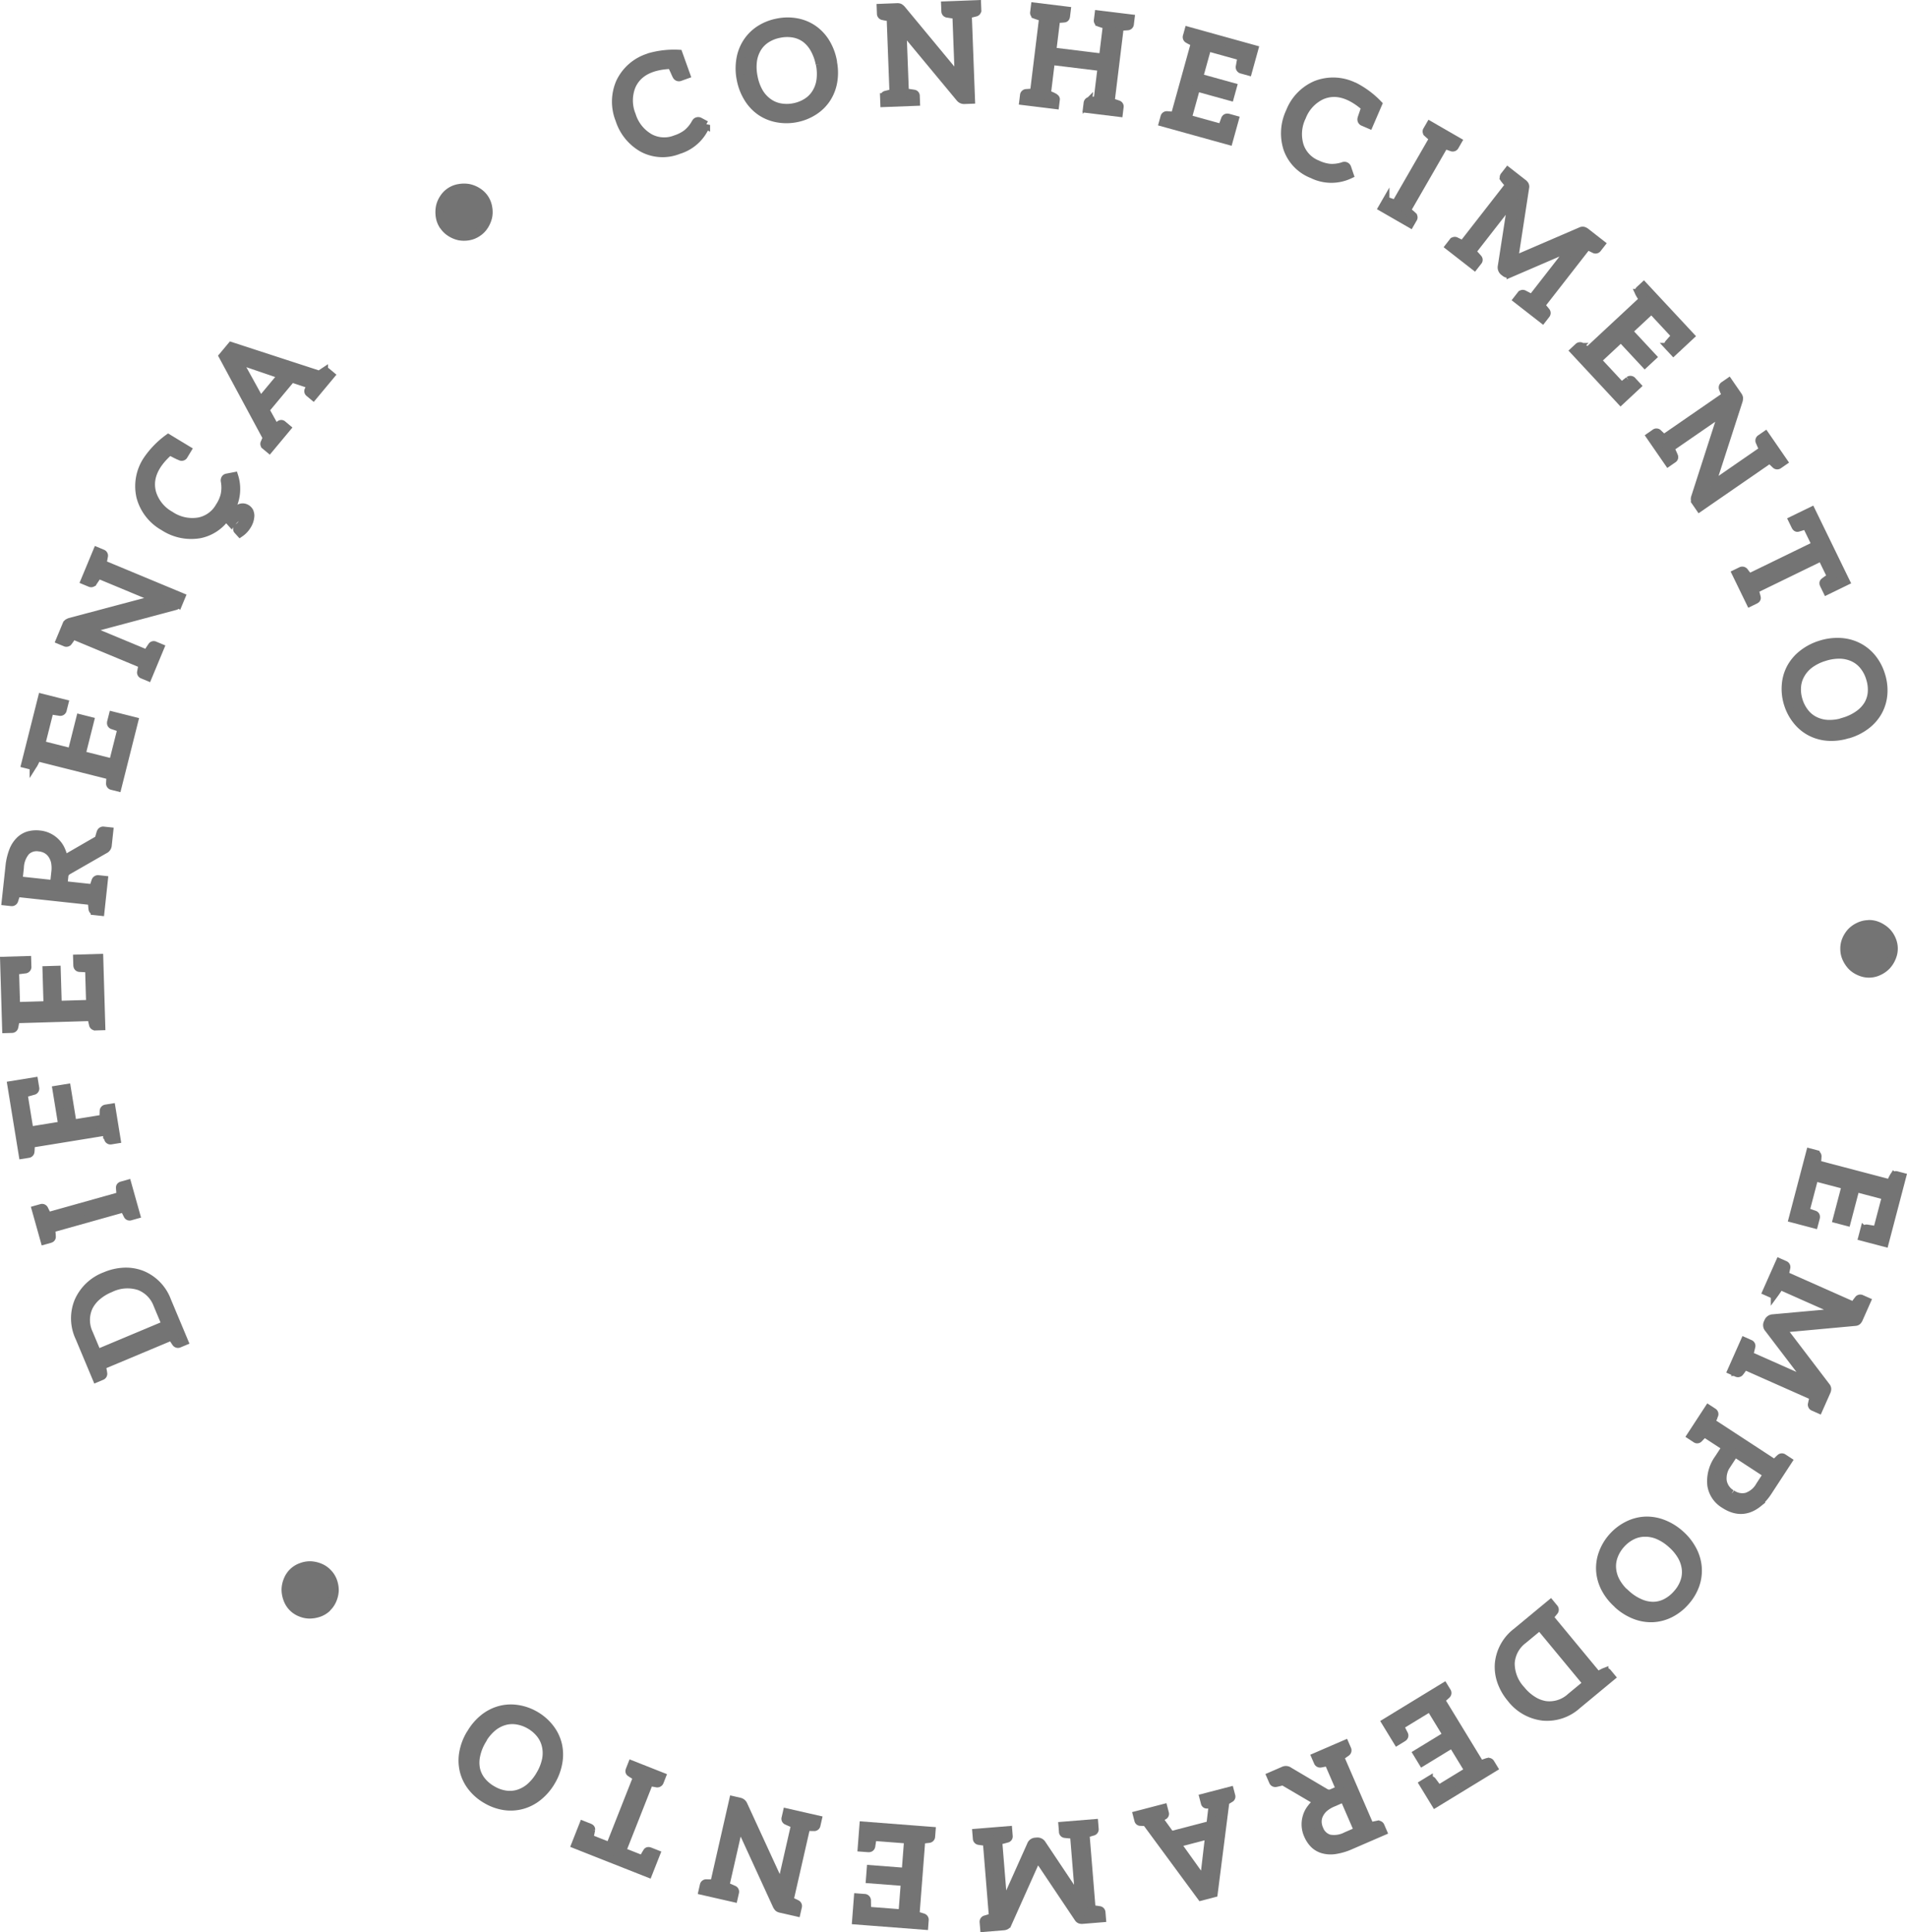 <svg xmlns="http://www.w3.org/2000/svg" width="468.661" height="474.706" viewBox="0 0 468.661 474.706">
  <g id="Grupo_5" data-name="Grupo 5" transform="translate(1075.918 -235.947)">
    <g id="Grupo_4" data-name="Grupo 4" transform="translate(-1074.889 236.984)">
      <path id="Caminho_14" data-name="Caminho 14" d="M-933.21,248.7a22.043,22.043,0,0,1,7.378-.881l.616,1.72,1.234,3.438-1.473.53a.659.659,0,0,1-.874-.31c-.074-.111-.27-.561-.619-1.337s-.575-1.215-.619-1.338c-5.134.179-8.354,1.924-9.806,5.217a9.576,9.576,0,0,0,.039,7.16,9.644,9.644,0,0,0,4.5,5.593,7.47,7.47,0,0,0,6.25.322A9.415,9.415,0,0,0-923.8,267.4a8.589,8.589,0,0,0,2.129-2.567c.129-.219.219-.355.4-.422a.74.74,0,0,1,.558.008l1.63.872a10.513,10.513,0,0,1-6.731,6.158,10.48,10.48,0,0,1-8.738-.4,12.3,12.3,0,0,1-5.794-7.07,11.864,11.864,0,0,1,.162-9.207,11.6,11.6,0,0,1,7.042-6.062Z" transform="translate(1091.561 -235.634)" fill="#747474" stroke="#747474" stroke-width="2"/>
      <path id="Caminho_15" data-name="Caminho 15" d="M-891.3,250.573a13.317,13.317,0,0,1,.127,4.863,10.92,10.92,0,0,1-1.571,4.167,10.452,10.452,0,0,1-3.079,3.1,12.311,12.311,0,0,1-4.431,1.805,12.311,12.311,0,0,1-4.787.013,10.592,10.592,0,0,1-4.058-1.693,10.921,10.921,0,0,1-3.037-3.258A13.5,13.5,0,0,1-913.9,255a13.527,13.527,0,0,1-.1-4.9,10.913,10.913,0,0,1,1.571-4.167,10.666,10.666,0,0,1,3.105-3.14,12.292,12.292,0,0,1,4.438-1.774,12.3,12.3,0,0,1,4.78-.045,10.576,10.576,0,0,1,4.058,1.694,10.923,10.923,0,0,1,3.037,3.258,13.542,13.542,0,0,1,1.735,4.579Zm-3.2.632a11.99,11.99,0,0,0-1.328-3.7,8.12,8.12,0,0,0-2.162-2.533,7.05,7.05,0,0,0-2.908-1.254,9.172,9.172,0,0,0-3.512.061,8.855,8.855,0,0,0-3.209,1.265,7.059,7.059,0,0,0-2.214,2.265,8.238,8.238,0,0,0-1.1,3.177,11.981,11.981,0,0,0,.176,3.922,11.773,11.773,0,0,0,1.322,3.663,8.081,8.081,0,0,0,2.22,2.489,7.122,7.122,0,0,0,2.914,1.287,9.034,9.034,0,0,0,3.486-.022,9.049,9.049,0,0,0,3.235-1.3,7.113,7.113,0,0,0,2.207-2.3,8.015,8.015,0,0,0,1.078-3.139,11.785,11.785,0,0,0-.17-3.89Z" transform="translate(1094.929 -236.513)" fill="#747474" stroke="#747474" stroke-width="2"/>
      <path id="Caminho_16" data-name="Caminho 16" d="M-864.085,255.363a12.7,12.7,0,0,1-.127-1.627l-.536-14.144c-1.278-.147-1.969-.285-2.165-.309a.572.572,0,0,1-.544-.567l-.054-1.434,2.672-.1,2.77-.106,2.379-.09.054,1.434a.57.57,0,0,1-.5.606l-1.843.462.794,20.955-1.6.061a1.331,1.331,0,0,1-1.129-.513L-878.1,242.9a12.17,12.17,0,0,1,.123,1.5l.541,14.275c1.311.145,2.035.281,2.2.307a.52.52,0,0,1,.478.57l.053,1.4-7.756.295-.053-1.4a.544.544,0,0,1,.467-.605l1.842-.461-.7-18.577q-1.576-.235-1.873-.321a.577.577,0,0,1-.513-.6l-.053-1.4,3.977-.151a1.517,1.517,0,0,1,.622.074,2.465,2.465,0,0,1,.505.4l14.16,17.087Z" transform="translate(1098.773 -236.984)" fill="#747474" stroke="#747474" stroke-width="2"/>
      <path id="Caminho_17" data-name="Caminho 17" d="M-828.5,242.45l-2.263,18.482q1.518.481,1.894.626a.524.524,0,0,1,.317.63l-.17,1.391-7.833-.959.171-1.391a.6.6,0,0,1,.593-.552l1.856-.134,1-8.189-12.494-1.53-1,8.189q2.271.771,2.211,1.256l-.17,1.391-7.8-.955.171-1.392a.577.577,0,0,1,.561-.556l1.888-.129,2.263-18.482q-1.516-.481-1.894-.625a.526.526,0,0,1-.317-.631l.166-1.359,7.8.955-.166,1.36c-.039.323-.16.506-.395.543s-.9.087-2.021.146l-.98,7.994,12.493,1.531.98-8q-1.518-.481-1.9-.625a.524.524,0,0,1-.316-.631l.166-1.359,7.832.959-.166,1.359a.575.575,0,0,1-.561.556Z" transform="translate(1102.659 -236.916)" fill="#747474" stroke="#747474" stroke-width="2"/>
      <path id="Caminho_18" data-name="Caminho 18" d="M-799.267,247.3l-1.508,5.439-1.509-.418a.605.605,0,0,1-.512-.719c.026-.094.159-.938.451-2.481l-8.425-2.337-2.075,7.484,8.3,2.3-.662,2.389-8.3-2.3-2.137,7.7,8.426,2.336c.51-1.348.791-2.117.817-2.211.168-.36.454-.416.831-.312l1.509.418-1.447,5.219-16.16-4.481.366-1.32a.576.576,0,0,1,.638-.466l1.887.151,4.979-17.952q-1.432-.7-1.688-.874a.577.577,0,0,1-.306-.729l.367-1.32Z" transform="translate(1106.464 -236.256)" fill="#747474" stroke="#747474" stroke-width="2"/>
      <path id="Caminho_19" data-name="Caminho 19" d="M-778.153,255a22.037,22.037,0,0,1,5.989,4.4l-.723,1.677-1.448,3.354-1.437-.62a.657.657,0,0,1-.426-.823c.021-.133.186-.595.461-1.4s.411-1.28.462-1.4c-3.871-3.375-7.415-4.3-10.725-2.887a9.575,9.575,0,0,0-4.861,5.256,9.638,9.638,0,0,0-.532,7.16,7.466,7.466,0,0,0,4.344,4.5,9.436,9.436,0,0,0,3,.868,8.563,8.563,0,0,0,3.308-.421.8.8,0,0,1,.581-.033.746.746,0,0,1,.4.387l.595,1.749a10.514,10.514,0,0,1-9.122-.1,10.475,10.475,0,0,1-6.108-6.259,12.3,12.3,0,0,1,.6-9.121,11.867,11.867,0,0,1,6.406-6.613,11.6,11.6,0,0,1,9.284.382Z" transform="translate(1109.788 -234.878)" fill="#747474" stroke="#747474" stroke-width="2"/>
      <path id="Caminho_20" data-name="Caminho 20" d="M-758.479,268.208l-9.3,16.139c.806.691,1.335,1.146,1.528,1.333a.524.524,0,0,1,.046.7l-.7,1.215-6.811-3.924.7-1.216a.553.553,0,0,1,.705-.309l1.819.634,9.3-16.139q-1.21-1.036-1.5-1.316a.528.528,0,0,1-.046-.705l.685-1.187,6.811,3.925-.684,1.187a.577.577,0,0,1-.733.294Z" transform="translate(1112.444 -233.685)" fill="#747474" stroke="#747474" stroke-width="2"/>
      <path id="Caminho_21" data-name="Caminho 21" d="M-743.573,280.24a13.65,13.65,0,0,1-.885,1.3l-9.1,11.679c.805.876,1.317,1.441,1.508,1.672a.52.52,0,0,1-.026.723l-.883,1.131-6.148-4.79.882-1.133a.57.57,0,0,1,.773-.142l1.68.814,11.426-14.664c-.7-.8-1.085-1.26-1.2-1.431a.573.573,0,0,1-.051-.785l.882-1.131,3.7,2.886a1.711,1.711,0,0,1,.454.479.863.863,0,0,1,.074.594l-2.506,16.323a11.676,11.676,0,0,1-.451,1.8,14.371,14.371,0,0,1,1.654-.9l15.064-6.494a.906.906,0,0,1,.622-.054,1.708,1.708,0,0,1,.574.323l3.7,2.887-.882,1.131a.572.572,0,0,1-.773.143l-1.706-.835-11.426,14.664q1.054,1.193,1.226,1.452a.57.57,0,0,1,.051.783l-.882,1.133-6.175-4.811.882-1.131a.545.545,0,0,1,.747-.163c.3.15.944.488,1.965,1.035l9.08-11.653a12.78,12.78,0,0,1,.994-1.17l-15.309,6.594a1.217,1.217,0,0,1-1.335-.09l-.361-.28a1.311,1.311,0,0,1-.465-1.314l2.569-16.561Z" transform="translate(1114.265 -232.433)" fill="#747474" stroke="#747474" stroke-width="2"/>
      <path id="Caminho_22" data-name="Caminho 22" d="M-703.3,310.815l-4.13,3.845-1.066-1.146a.6.6,0,0,1-.061-.88c.071-.066.625-.715,1.682-1.878l-5.956-6.4-5.681,5.289,5.866,6.3-1.814,1.689-5.868-6.3-5.848,5.446,5.956,6.4c1.139-.882,1.78-1.39,1.852-1.456a.61.61,0,0,1,.87.17l1.067,1.145-3.963,3.69-11.423-12.27,1-.933a.577.577,0,0,1,.787-.064l1.528,1.116,13.631-12.69q-.852-1.346-.981-1.627a.577.577,0,0,1,.12-.781l1-.933Z" transform="translate(1117.669 -229.308)" fill="#747474" stroke="#747474" stroke-width="2"/>
      <path id="Caminho_23" data-name="Caminho 23" d="M-700.352,345.195a12.521,12.521,0,0,1,1.306-.98l11.647-8.037c-.56-1.157-.815-1.813-.9-1.993a.569.569,0,0,1,.187-.763l1.18-.815,1.519,2.2,1.573,2.281,1.352,1.96-1.181.814a.571.571,0,0,1-.78-.1l-1.378-1.308-17.258,11.907-.907-1.316a1.33,1.33,0,0,1-.174-1.227l6.809-21.139a12.262,12.262,0,0,1-1.2.906l-11.756,8.11c.579,1.184.853,1.868.919,2.02a.522.522,0,0,1-.224.71l-1.154.8-4.408-6.388,1.154-.8a.544.544,0,0,1,.761.07l1.377,1.307,15.3-10.554q-.646-1.456-.733-1.752a.576.576,0,0,1,.233-.755l1.154-.8,2.259,3.275a1.537,1.537,0,0,1,.271.566,2.459,2.459,0,0,1-.071.642l-6.828,21.112Z" transform="translate(1119.743 -226.687)" fill="#747474" stroke="#747474" stroke-width="2"/>
      <path id="Caminho_24" data-name="Caminho 24" d="M-669.512,365l-4.634,2.256-.7-1.436c-.172-.352-.155-.542.021-.7a16.076,16.076,0,0,1,1.794-1.236l-2.4-4.927-16.484,8.025a1.79,1.79,0,0,1,.112.381c.225.833.379,1.374.421,1.608s-.091.408-.385.551l-1.232.6-3.456-7.1,1.233-.6a.635.635,0,0,1,.829.213c.216.295.591.765,1.108,1.456l16.482-8.025-2.412-4.957a20.643,20.643,0,0,1-2.093.693c-.234.042-.408-.092-.579-.444l-.685-1.407,4.634-2.256,7.71,15.837.486,1Z" transform="translate(1122.078 -223.179)" fill="#747474" stroke="#747474" stroke-width="2"/>
      <path id="Caminho_25" data-name="Caminho 25" d="M-670.174,398.925a13.328,13.328,0,0,1-4.817.67,10.919,10.919,0,0,1-4.317-1.1,10.452,10.452,0,0,1-3.426-2.713,12.29,12.29,0,0,1-2.289-4.2,12.278,12.278,0,0,1-.548-4.754,10.561,10.561,0,0,1,1.229-4.221,10.909,10.909,0,0,1,2.9-3.382,13.517,13.517,0,0,1,4.346-2.266,13.489,13.489,0,0,1,4.859-.649,10.9,10.9,0,0,1,4.317,1.1,10.665,10.665,0,0,1,3.466,2.734,12.28,12.28,0,0,1,2.258,4.212,12.284,12.284,0,0,1,.579,4.744,10.609,10.609,0,0,1-1.229,4.222,10.923,10.923,0,0,1-2.9,3.381,13.516,13.516,0,0,1-4.356,2.236Zm-.985-3.11a11.978,11.978,0,0,0,3.524-1.732,8.109,8.109,0,0,0,2.275-2.432,7.043,7.043,0,0,0,.922-3.03,9.176,9.176,0,0,0-.453-3.483,8.856,8.856,0,0,0-1.615-3.047,7.05,7.05,0,0,0-2.5-1.946,8.218,8.218,0,0,0-3.28-.74,11.969,11.969,0,0,0-3.878.612,11.775,11.775,0,0,0-3.492,1.722,8.046,8.046,0,0,0-2.224,2.484,7.1,7.1,0,0,0-.954,3.039,9.018,9.018,0,0,0,.413,3.462,9.02,9.02,0,0,0,1.656,3.069,7.122,7.122,0,0,0,2.529,1.936,8.014,8.014,0,0,0,3.239.719,11.76,11.76,0,0,0,3.846-.6Z" transform="translate(1123.43 -219.613)" fill="#747474" stroke="#747474" stroke-width="2"/>
      <path id="Caminho_26" data-name="Caminho 26" d="M-666.9,437.921a5.6,5.6,0,0,1,2.356.444,7.34,7.34,0,0,1,1.981,1.269,5.956,5.956,0,0,1,1.339,1.867,5.646,5.646,0,0,1,.565,2.339,5.618,5.618,0,0,1-.478,2.356,6.631,6.631,0,0,1-1.269,1.981,6.454,6.454,0,0,1-1.9,1.34,5.608,5.608,0,0,1-2.338.565A5.612,5.612,0,0,1-669,449.6a6.107,6.107,0,0,1-1.948-1.269,7.064,7.064,0,0,1-1.307-1.9,5.581,5.581,0,0,1-.532-2.338,5.612,5.612,0,0,1,.445-2.357,6.7,6.7,0,0,1,1.269-1.947,6.585,6.585,0,0,1,1.9-1.307,5.6,5.6,0,0,1,2.338-.533Z" transform="translate(1125.029 -211.928)" fill="#747474" stroke="#747474" stroke-width="2"/>
      <path id="Caminho_27" data-name="Caminho 27" d="M-661.474,509.986l-5.457-1.433.4-1.515a.6.6,0,0,1,.711-.521c.094.025.939.145,2.487.417l2.221-8.453-7.507-1.973-2.188,8.327-2.4-.63,2.189-8.328-7.728-2.03-2.222,8.453c1.355.491,2.127.761,2.222.786.361.163.422.449.322.827l-.4,1.515-5.235-1.377,4.26-16.214,1.325.348a.577.577,0,0,1,.475.632l-.125,1.889,18.01,4.733q.683-1.441.851-1.7a.575.575,0,0,1,.724-.315l1.325.348Z" transform="translate(1123.623 -205.704)" fill="#747474" stroke="#747474" stroke-width="2"/>
      <path id="Caminho_28" data-name="Caminho 28" d="M-670.53,524.1a13.923,13.923,0,0,1-1.47-.545l-13.535-6.008c-.655.994-1.079,1.626-1.257,1.868a.518.518,0,0,1-.709.149l-1.311-.583,3.163-7.124,1.311.583a.571.571,0,0,1,.325.715l-.384,1.828,16.992,7.542c.6-.875.959-1.358,1.1-1.51a.571.571,0,0,1,.748-.24l1.311.583-1.905,4.293a1.7,1.7,0,0,1-.354.556.869.869,0,0,1-.559.217l-16.444,1.514a11.717,11.717,0,0,1-1.855,0,14.342,14.342,0,0,1,1.275,1.388l9.943,13.049a.911.911,0,0,1,.2.589,1.734,1.734,0,0,1-.175.635l-1.906,4.294-1.311-.583a.573.573,0,0,1-.325-.716l.4-1.857-16.991-7.542q-.9,1.311-1.112,1.541a.572.572,0,0,1-.748.238l-1.312-.583,3.176-7.154,1.311.583a.545.545,0,0,1,.338.685c-.073.325-.245,1.034-.529,2.156l13.5,5.993a12.63,12.63,0,0,1,1.374.682l-10.1-13.261a1.215,1.215,0,0,1-.236-1.317l.186-.418a1.3,1.3,0,0,1,1.161-.767l16.693-1.513Z" transform="translate(1121.956 -202.709)" fill="#747474" stroke="#747474" stroke-width="2"/>
      <path id="Caminho_29" data-name="Caminho 29" d="M-689.766,566.959c-2.638,2.134-5.423,2.222-8.318.333a6.623,6.623,0,0,1-3.211-4.745A9.489,9.489,0,0,1-699.511,556l1.819-2.785-5.324-3.476c-.161.127-.628.6-1.362,1.37a.55.55,0,0,1-.768.043l-1.146-.749,4.278-6.552,1.147.749a.575.575,0,0,1,.251.748l-.715,1.752,15.589,10.182q1.1-1.15,1.345-1.342a.576.576,0,0,1,.786-.072l1.147.749-4.815,7.372a13.446,13.446,0,0,1-2.514,2.955Zm-6.533-2.28a4.418,4.418,0,0,0,3.643.742,5.874,5.874,0,0,0,3.3-2.789l1.819-2.785-8.027-5.242-1.82,2.785a5.833,5.833,0,0,0-1.136,4.126,4.528,4.528,0,0,0,2.174,3.172Z" transform="translate(1120.851 -198.72)" fill="#747474" stroke="#747474" stroke-width="2"/>
      <path id="Caminho_30" data-name="Caminho 30" d="M-721.79,588.794a13.344,13.344,0,0,1-3.056-3.786,10.921,10.921,0,0,1-1.282-4.265,10.464,10.464,0,0,1,.562-4.333,12.3,12.3,0,0,1,2.424-4.126,12.338,12.338,0,0,1,3.794-2.917,10.61,10.61,0,0,1,4.252-1.119,10.944,10.944,0,0,1,4.392.743,13.514,13.514,0,0,1,4.18,2.56,13.514,13.514,0,0,1,3.058,3.831,10.924,10.924,0,0,1,1.282,4.265,10.655,10.655,0,0,1-.559,4.38,12.286,12.286,0,0,1-2.45,4.105,12.277,12.277,0,0,1-3.769,2.939,10.586,10.586,0,0,1-4.251,1.119,10.921,10.921,0,0,1-4.392-.743,13.529,13.529,0,0,1-4.159-2.583Zm2.159-2.446a11.95,11.95,0,0,0,3.3,2.129,8.077,8.077,0,0,0,3.256.7,7.037,7.037,0,0,0,3.072-.768,9.175,9.175,0,0,0,2.753-2.183,8.848,8.848,0,0,0,1.78-2.953,7.045,7.045,0,0,0,.382-3.142,8.247,8.247,0,0,0-1.054-3.194,11.964,11.964,0,0,0-2.522-3.008,11.768,11.768,0,0,0-3.275-2.108,8.084,8.084,0,0,0-3.274-.629,7.125,7.125,0,0,0-3.1.747,9.05,9.05,0,0,0-2.757,2.137,9.006,9.006,0,0,0-1.777,3,7.105,7.105,0,0,0-.358,3.165,8.014,8.014,0,0,0,1.05,3.147,11.745,11.745,0,0,0,2.5,2.988Z" transform="translate(1118.373 -195.679)" fill="#747474" stroke="#747474" stroke-width="2"/>
      <path id="Caminho_31" data-name="Caminho 31" d="M-747.727,605.383a10.788,10.788,0,0,1-.541-4.336,11.083,11.083,0,0,1,4.367-7.766l8.317-6.885.873,1.056a.6.6,0,0,1-.007.81L-735.9,589.7l11.877,14.347c.928-.515,1.463-.788,1.657-.864a.6.6,0,0,1,.8.145l.874,1.055-8.316,6.885a11.034,11.034,0,0,1-8.445,2.841,11.584,11.584,0,0,1-7.87-4.494A13.191,13.191,0,0,1-747.727,605.383Zm7.823,4.745a8.236,8.236,0,0,0,3.086,1.171,7.7,7.7,0,0,0,6.187-1.988l4.046-3.348-11.648-14.07-4.044,3.348a7.751,7.751,0,0,0-3.109,5.708,9.49,9.49,0,0,0,2.577,6.59A11.628,11.628,0,0,0-739.9,610.128Z" transform="translate(1115.612 -193.414)" fill="#747474" stroke="#747474" stroke-width="2"/>
      <path id="Caminho_32" data-name="Caminho 32" d="M-760.825,633.2l-2.939-4.816,1.336-.815a.6.6,0,0,1,.874.116c.051.083.576.757,1.5,2.024l7.46-4.553-4.043-6.625-7.349,4.485-1.291-2.117,7.349-4.484-4.162-6.821-7.46,4.554c.635,1.292,1,2.023,1.056,2.107.149.368-.007.615-.341.819l-1.336.815-2.821-4.62,14.308-8.733.713,1.169a.578.578,0,0,1-.095.785l-1.4,1.273,9.7,15.9q1.49-.565,1.79-.634a.574.574,0,0,1,.74.274l.714,1.169Z" transform="translate(1112.534 -191.153)" fill="#747474" stroke="#747474" stroke-width="2"/>
      <path id="Caminho_33" data-name="Caminho 33" d="M-796.877,626.583a.592.592,0,0,1-.682-.343l-.57-1.317.539-.234,1.616-.7.958-.414a1.3,1.3,0,0,1,1.409.136l8.884,5.251a2.27,2.27,0,0,0,.759.276,1.829,1.829,0,0,0,.975-.209l1.915-.829L-784,621.435s-1.567.323-1.832.367a.621.621,0,0,1-.712-.332l-.557-1.286,2.155-.934,2.9-1.256,2.155-.932.557,1.286a.593.593,0,0,1-.215.733c-.244.177-1.581,1.111-1.581,1.111l7.386,17.059s1.6-.335,1.891-.393a.594.594,0,0,1,.683.345l.57,1.317-2.155.932-5.776,2.5a14.662,14.662,0,0,1-3.713,1.111,7.1,7.1,0,0,1-2.973-.135,5.258,5.258,0,0,1-2.253-1.264,7.159,7.159,0,0,1-1.525-2.29,6.476,6.476,0,0,1-.548-2.252,6.564,6.564,0,0,1,.27-2.248,6.111,6.111,0,0,1,1.063-2.059,8.889,8.889,0,0,1,1.84-1.828,3.27,3.27,0,0,1-1.347-.483l-7.386-4.337c-.192.047-1.54.382-1.805.426Zm14.018,4.878a8.152,8.152,0,0,0-2.116,1.271,5.077,5.077,0,0,0-1.227,1.6,3.964,3.964,0,0,0-.418,1.744,4.584,4.584,0,0,0,.422,1.879,3.746,3.746,0,0,0,2.5,2.328,6.475,6.475,0,0,0,4.156-.662l2.9-1.256-3.5-8.081-2.753,1.192Z" transform="translate(1109.399 -189.591)" fill="#747474" stroke="#747474" stroke-width="2"/>
      <path id="Caminho_34" data-name="Caminho 34" d="M-827.01,634.464l-.33-1.263,6.5-1.693.328,1.262a.5.5,0,0,1-.309.62l-1.2.716,2.951,4.085,9.751-2.541.584-5-1.392-.043a.475.475,0,0,1-.542-.4l-.328-1.263,6.469-1.685.33,1.262a.5.5,0,0,1-.279.613l-1.164.707-2.879,22.588-3.093.805-13.5-18.322-1.361-.049A.5.5,0,0,1-827.01,634.464Zm9.374,5.713,5.613,7.839a14.281,14.281,0,0,1,1.246,1.934c.006-1.013.013-1.757.072-2.311l1.116-9.558Z" transform="translate(1105.757 -188.319)" fill="#747474" stroke="#747474" stroke-width="2"/>
      <path id="Caminho_35" data-name="Caminho 35" d="M-837.024,653.469a13.87,13.87,0,0,1-.225-1.553l-1.2-14.756c-1.185-.1-1.943-.17-2.242-.211a.518.518,0,0,1-.47-.55l-.117-1.431,7.769-.631.116,1.43a.572.572,0,0,1-.472.628l-1.789.539,1.507,18.526c1.056.111,1.652.193,1.852.243a.57.57,0,0,1,.567.542l.117,1.431-4.681.381a1.717,1.717,0,0,1-.658-.045.869.869,0,0,1-.457-.388l-9.2-13.715a11.6,11.6,0,0,1-.885-1.63,14.479,14.479,0,0,1-.607,1.784l-6.7,14.974a.908.908,0,0,1-.421.459,1.719,1.719,0,0,1-.642.151l-4.68.381-.117-1.431a.572.572,0,0,1,.472-.628l1.822-.541-1.507-18.526q-1.584-.167-1.885-.24a.572.572,0,0,1-.567-.544l-.117-1.43,7.8-.634.116,1.431a.544.544,0,0,1-.441.624c-.319.091-1.023.279-2.145.567l1.2,14.724a12.372,12.372,0,0,1,.059,1.533l6.813-15.211a1.218,1.218,0,0,1,1.044-.838l.455-.036a1.307,1.307,0,0,1,1.23.652L-837,653.433Z" transform="translate(1101.38 -187.436)" fill="#747474" stroke="#747474" stroke-width="2"/>
      <path id="Caminho_36" data-name="Caminho 36" d="M-888.721,658.152l.434-5.626,1.56.12a.6.6,0,0,1,.641.606c-.008.1.025.95.034,2.52l8.716.673.6-7.74-8.586-.661.191-2.472,8.586.661.613-7.967-8.715-.671c-.241,1.421-.368,2.228-.376,2.326-.1.386-.366.5-.756.466l-1.561-.12.416-5.4,16.716,1.288-.106,1.366a.575.575,0,0,1-.535.579l-1.882.216-1.431,18.569q1.539.413,1.824.533a.577.577,0,0,1,.44.656l-.1,1.367Z" transform="translate(1098.103 -187.37)" fill="#747474" stroke="#747474" stroke-width="2"/>
      <path id="Caminho_37" data-name="Caminho 37" d="M-913.274,634.987a12.439,12.439,0,0,1-.3,1.6l-3.142,13.8c1.2.474,1.828.785,2.012.859a.571.571,0,0,1,.378.689l-.318,1.4-2.608-.595-2.7-.614-2.321-.53.318-1.4a.573.573,0,0,1,.64-.457l1.9.032,4.656-20.448,1.559.355a1.328,1.328,0,0,1,.958.787l9.285,20.177a12.337,12.337,0,0,1,.27-1.477l3.172-13.929c-1.228-.48-1.892-.8-2.044-.867a.519.519,0,0,1-.315-.673l.311-1.368,7.568,1.723-.312,1.368a.544.544,0,0,1-.607.463l-1.9-.03-4.128,18.126q1.461.634,1.726.794a.575.575,0,0,1,.339.713l-.312,1.368-3.879-.884a1.527,1.527,0,0,1-.583-.233,2.463,2.463,0,0,1-.383-.522l-9.255-20.17Z" transform="translate(1093.919 -188.061)" fill="#747474" stroke="#747474" stroke-width="2"/>
      <path id="Caminho_38" data-name="Caminho 38" d="M-950.056,641.177l1.893-4.795,1.487.588c.364.143.48.295.457.53a16,16,0,0,1-.487,2.122l5.1,2.013,6.732-17.053a1.758,1.758,0,0,1-.34-.2c-.73-.462-1.21-.757-1.4-.9s-.208-.363-.088-.667l.5-1.274,7.342,2.9-.5,1.275a.635.635,0,0,1-.756.4c-.358-.071-.952-.165-1.8-.325l-6.732,17.053,5.128,2.023a20.839,20.839,0,0,1,1.076-1.925c.144-.188.362-.207.727-.063l1.456.576-1.893,4.793-16.385-6.469-1.031-.407Z" transform="translate(1090.455 -189.033)" fill="#747474" stroke="#747474" stroke-width="2"/>
      <path id="Caminho_39" data-name="Caminho 39" d="M-972.8,615.554a13.339,13.339,0,0,1,3.1-3.751,10.927,10.927,0,0,1,3.922-2.111,10.484,10.484,0,0,1,4.358-.317,12.315,12.315,0,0,1,4.528,1.549,12.3,12.3,0,0,1,3.617,3.132A10.579,10.579,0,0,1-951.334,618a10.919,10.919,0,0,1,.151,4.452,13.519,13.519,0,0,1-1.67,4.608,13.545,13.545,0,0,1-3.14,3.764,10.94,10.94,0,0,1-3.922,2.11,10.7,10.7,0,0,1-4.4.33,12.3,12.3,0,0,1-4.511-1.578,12.262,12.262,0,0,1-3.634-3.1,10.561,10.561,0,0,1-1.948-3.94,10.9,10.9,0,0,1-.152-4.452,13.517,13.517,0,0,1,1.7-4.591Zm2.829,1.626a11.959,11.959,0,0,0-1.425,3.658,8.117,8.117,0,0,0-.033,3.33,7.059,7.059,0,0,0,1.369,2.856,9.16,9.16,0,0,0,2.689,2.258,8.846,8.846,0,0,0,3.25,1.154,7.045,7.045,0,0,0,3.156-.255,8.23,8.23,0,0,0,2.918-1.672,11.94,11.94,0,0,0,2.443-3.073,11.783,11.783,0,0,0,1.409-3.629,8.09,8.09,0,0,0-.041-3.335,7.135,7.135,0,0,0-1.353-2.884,9.019,9.019,0,0,0-2.644-2.272,9,9,0,0,0-3.3-1.14,7.116,7.116,0,0,0-3.172.282,8.05,8.05,0,0,0-2.874,1.661A11.762,11.762,0,0,0-970,617.163Z" transform="translate(1087.379 -190.561)" fill="#747474" stroke="#747474" stroke-width="2"/>
      <path id="Caminho_40" data-name="Caminho 40" d="M-1003.137,588.409a5.625,5.625,0,0,1-2.037,1.267,7.327,7.327,0,0,1-2.317.406,5.918,5.918,0,0,1-2.25-.468,5.611,5.611,0,0,1-2-1.338,5.625,5.625,0,0,1-1.244-2.058,6.635,6.635,0,0,1-.407-2.317,6.468,6.468,0,0,1,.491-2.272,5.645,5.645,0,0,1,1.338-2,5.635,5.635,0,0,1,2.059-1.243,6.044,6.044,0,0,1,2.293-.385,7.016,7.016,0,0,1,2.248.514,5.581,5.581,0,0,1,1.975,1.361,5.6,5.6,0,0,1,1.268,2.037,6.649,6.649,0,0,1,.385,2.293,6.593,6.593,0,0,1-.514,2.248,5.609,5.609,0,0,1-1.361,1.975Z" transform="translate(1082.557 -194.462)" fill="#747474" stroke="#747474" stroke-width="2"/>
      <path id="Caminho_41" data-name="Caminho 41" d="M-1047.246,513.862a10.809,10.809,0,0,1,4.308.741,11.088,11.088,0,0,1,6.164,6.434L-1032.6,531l-1.263.529a.6.6,0,0,1-.774-.241l-1.037-1.546-17.179,7.2c.224,1.038.331,1.63.345,1.837a.6.6,0,0,1-.37.72l-1.263.531-4.175-9.959a11.03,11.03,0,0,1-.268-8.906,11.6,11.6,0,0,1,6.585-6.228A13.225,13.225,0,0,1-1047.246,513.862Zm-6.812,6.11a8.242,8.242,0,0,0-2.016,2.614,7.7,7.7,0,0,0,.107,6.5l2.031,4.844,16.847-7.063-2.031-4.844a7.746,7.746,0,0,0-4.559-4.632,9.492,9.492,0,0,0-7.054.552A11.626,11.626,0,0,0-1054.058,519.972Z" transform="translate(1076.821 -202.46)" fill="#747474" stroke="#747474" stroke-width="2"/>
      <path id="Caminho_42" data-name="Caminho 42" d="M-1065.057,502.653l17.932-5.027c-.093-1.058-.152-1.752-.16-2.021s.145-.448.46-.536l1.349-.378,2.122,7.569-1.351.378a.551.551,0,0,1-.72-.272l-.856-1.725-17.932,5.027q.14,1.587.151,1.991c.008.269-.146.447-.459.534l-1.319.37-2.122-7.568,1.319-.37a.577.577,0,0,1,.729.3Z" transform="translate(1075.753 -204.85)" fill="#747474" stroke="#747474" stroke-width="2"/>
      <path id="Caminho_43" data-name="Caminho 43" d="M-1073.305,473.2l5.57-.906.258,1.577a.577.577,0,0,1-.443.734c-.1.015-.912.28-2.437.66l1.487,9.144,8.081-1.314-1.424-8.758,2.511-.408,1.424,8.757,7.6-1.235c.023-.269.025-.864.061-1.861a.6.6,0,0,1,.528-.614l1.352-.219,1.267,7.791-1.353.22a.575.575,0,0,1-.689-.385l-.652-1.777-18.384,2.989c-.026,1.062-.054,1.694-.088,1.9a.575.575,0,0,1-.533.583l-1.352.22-.377-2.319Z" transform="translate(1075.087 -207.643)" fill="#747474" stroke="#747474" stroke-width="2"/>
      <path id="Caminho_44" data-name="Caminho 44" d="M-1074.889,446.021l5.64-.166.046,1.564a.6.6,0,0,1-.533.7c-.1,0-.944.125-2.5.3l.258,8.739,7.76-.229-.253-8.608,2.478-.072.254,8.607,7.989-.235-.258-8.738c-1.438-.089-2.256-.13-2.354-.127-.394-.054-.531-.31-.542-.7l-.046-1.566,5.412-.16.495,16.76-1.37.04a.577.577,0,0,1-.634-.47l-.414-1.849-18.618.549q-.248,1.574-.336,1.869a.576.576,0,0,1-.605.508l-1.37.04Z" transform="translate(1074.889 -211.004)" fill="#747474" stroke="#747474" stroke-width="2"/>
      <path id="Caminho_45" data-name="Caminho 45" d="M-1051.189,417.939a.6.6,0,0,1,.637-.424l1.427.154-.063.584-.189,1.752-.112,1.037a1.3,1.3,0,0,1-.814,1.16l-8.955,5.136a2.293,2.293,0,0,0-.614.525,1.832,1.832,0,0,0-.3.951l-.224,2.075,7.331.792s.493-1.522.585-1.775a.624.624,0,0,1,.64-.455l1.395.151-.252,2.335-.34,3.147-.252,2.335-1.395-.151a.593.593,0,0,1-.532-.549c-.033-.3-.186-1.923-.186-1.923l-18.489-2s-.495,1.554-.592,1.839a.592.592,0,0,1-.636.424l-1.427-.154.253-2.335.675-6.26a14.648,14.648,0,0,1,.867-3.778,7.088,7.088,0,0,1,1.585-2.52,5.266,5.266,0,0,1,2.211-1.336,7.133,7.133,0,0,1,2.745-.2,6.46,6.46,0,0,1,2.228.634,6.549,6.549,0,0,1,1.824,1.345,6.121,6.121,0,0,1,1.266,1.941,8.87,8.87,0,0,1,.682,2.5,3.264,3.264,0,0,1,1.085-.934l7.418-4.285c.054-.191.428-1.53.521-1.781Zm-11.164,9.787a8.064,8.064,0,0,0-.061-2.468,5.068,5.068,0,0,0-.785-1.857,3.964,3.964,0,0,0-1.311-1.224,4.552,4.552,0,0,0-1.842-.56,3.744,3.744,0,0,0-3.261,1.026,6.483,6.483,0,0,0-1.476,3.943l-.34,3.146,8.757.946.323-2.985Z" transform="translate(1074.932 -214.473)" fill="#747474" stroke="#747474" stroke-width="2"/>
      <path id="Caminho_46" data-name="Caminho 46" d="M-1066.172,388.5l5.472,1.378-.382,1.518a.6.6,0,0,1-.705.529c-.094-.024-.94-.136-2.49-.393l-2.135,8.477,7.528,1.9,2.1-8.35,2.4.605-2.1,8.35,7.749,1.951,2.135-8.477c-1.36-.477-2.135-.739-2.23-.763-.363-.159-.426-.444-.331-.823l.382-1.518,5.25,1.321-4.093,16.257-1.328-.334a.577.577,0,0,1-.481-.626l.106-1.891-18.06-4.546q-.667,1.446-.832,1.706a.576.576,0,0,1-.721.324l-1.328-.334Z" transform="translate(1075.466 -218.091)" fill="#747474" stroke="#747474" stroke-width="2"/>
      <path id="Caminho_47" data-name="Caminho 47" d="M-1038.737,368.177a12.552,12.552,0,0,1-1.529-.567l-13.072-5.437c-.669,1.1-1.083,1.669-1.188,1.838a.573.573,0,0,1-.743.256l-1.325-.551,1.028-2.47,1.064-2.56.914-2.2,1.326.551a.572.572,0,0,1,.342.707l-.353,1.867,19.366,8.055-.614,1.476a1.327,1.327,0,0,1-.938.811l-21.463,5.735a12.393,12.393,0,0,1,1.41.516l13.192,5.486c.681-1.129,1.108-1.729,1.2-1.867a.521.521,0,0,1,.718-.2l1.295.539-2.982,7.169-1.295-.539a.544.544,0,0,1-.354-.677l.352-1.867-17.167-7.141q-.872,1.333-1.075,1.566a.575.575,0,0,1-.76.214l-1.3-.538,1.53-3.674a1.528,1.528,0,0,1,.328-.535,2.43,2.43,0,0,1,.579-.289l21.45-5.7Z" transform="translate(1076.411 -222.083)" fill="#747474" stroke="#747474" stroke-width="2"/>
      <path id="Caminho_48" data-name="Caminho 48" d="M-1038.246,331.806l1.562.947,3.1,1.876-.828,1.367a.575.575,0,0,1-.812.271,13.326,13.326,0,0,1-1.339-.622c-.759-.384-1.223-.625-1.334-.693-3.875,3.371-5.266,6.8-4.319,10.271a9.492,9.492,0,0,0,4.51,5.518,9.639,9.639,0,0,0,7.018,1.508,7.464,7.464,0,0,0,5.055-3.684,9.192,9.192,0,0,0,1.255-2.825,8.724,8.724,0,0,0,.054-3.361.871.871,0,0,1,.064-.61.592.592,0,0,1,.4-.289l1.814-.35a10.29,10.29,0,0,1-1.029,8.491l.664.668a4.608,4.608,0,0,1,1.823-1.373,1.735,1.735,0,0,1,1.471.091,1.86,1.86,0,0,1,.812.8,2.613,2.613,0,0,1,.225,1.013,4.9,4.9,0,0,1-.817,2.48,5.9,5.9,0,0,1-1.68,1.765l-.617-.679a.384.384,0,0,1-.048-.487.587.587,0,0,1,.174-.161,2.825,2.825,0,0,1,.236-.2,2.931,2.931,0,0,0,.742-.846,1.46,1.46,0,0,0,.255-.989.741.741,0,0,0-.361-.6.8.8,0,0,0-.6-.137,1.64,1.64,0,0,0-.578.26,7.894,7.894,0,0,0-1.342,1.4l-1.342-1.5a10.351,10.351,0,0,1-6.372,4.222,12.306,12.306,0,0,1-8.951-1.841,11.867,11.867,0,0,1-5.672-7.252,11.6,11.6,0,0,1,1.652-9.142A21.882,21.882,0,0,1-1038.246,331.806Z" transform="translate(1078.567 -225.16)" fill="#747474" stroke="#747474" stroke-width="2"/>
      <path id="Caminho_49" data-name="Caminho 49" d="M-1001.6,317.974l1,.837-4.3,5.16-1-.835a.5.5,0,0,1-.109-.685l.556-1.278-4.778-1.6-6.453,7.742,2.438,4.411,1.157-.777a.476.476,0,0,1,.673.008l1,.836-4.282,5.136-1-.836a.5.5,0,0,1-.129-.659l.534-1.253-10.8-20.049,2.046-2.455,21.646,7.045,1.136-.752A.5.5,0,0,1-1001.6,317.974Zm-10.95.81-9.13-3.109a14.393,14.393,0,0,1-2.138-.848c.585.827,1.011,1.436,1.287,1.921l4.655,8.424Z" transform="translate(1080.848 -227.671)" fill="#747474" stroke="#747474" stroke-width="2"/>
      <path id="Caminho_50" data-name="Caminho 50" d="M-978.778,286.475a5.625,5.625,0,0,1-.9-2.227,7.339,7.339,0,0,1,0-2.353,5.963,5.963,0,0,1,.851-2.135,5.632,5.632,0,0,1,1.665-1.737,5.627,5.627,0,0,1,2.245-.867,6.617,6.617,0,0,1,2.353,0,6.5,6.5,0,0,1,2.153.878,5.62,5.62,0,0,1,1.736,1.666,5.636,5.636,0,0,1,.868,2.244,6.1,6.1,0,0,1-.019,2.326,7.061,7.061,0,0,1-.9,2.126,5.611,5.611,0,0,1-1.682,1.71,5.626,5.626,0,0,1-2.227.9,6.685,6.685,0,0,1-2.325-.019,6.6,6.6,0,0,1-2.127-.9,5.6,5.6,0,0,1-1.71-1.684Z" transform="translate(1086.75 -231.988)" fill="#747474" stroke="#747474" stroke-width="2"/>
    </g>
  </g>
</svg>
